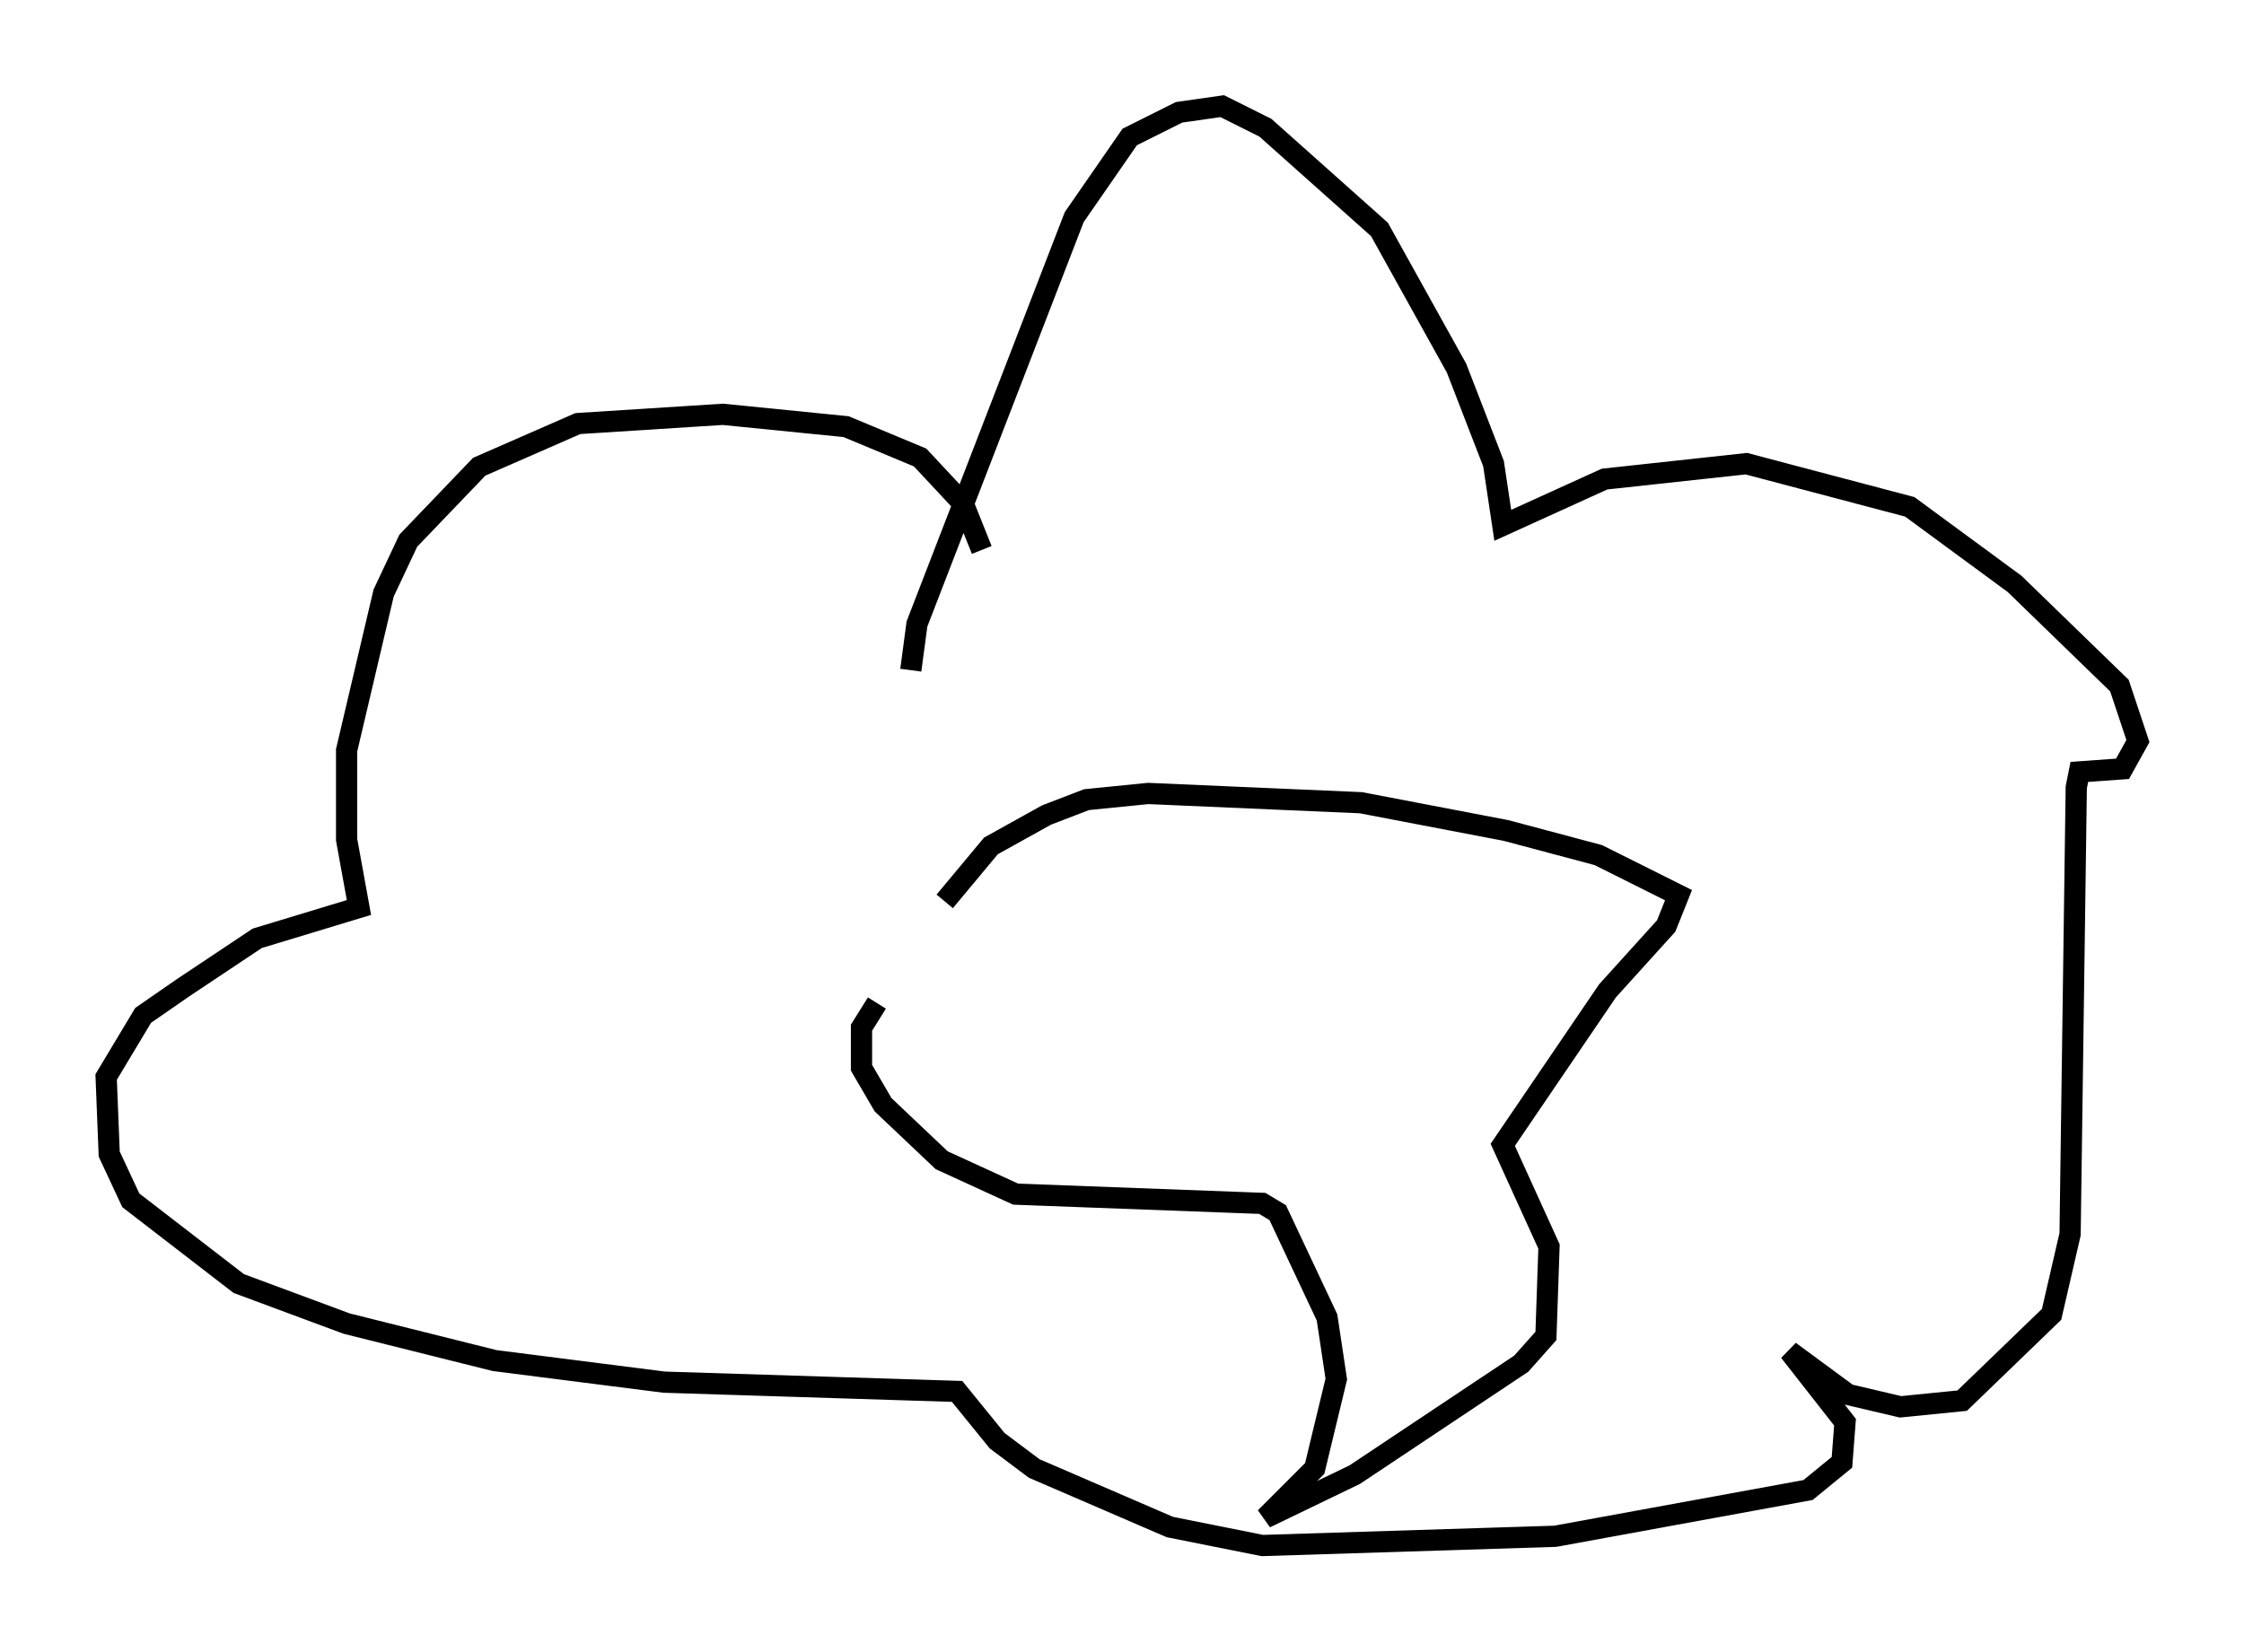 <?xml version="1.0" encoding="utf-8" ?>
<svg baseProfile="full" height="77.832" version="1.1" width="105.72" xmlns="http://www.w3.org/2000/svg" xmlns:ev="http://www.w3.org/2001/xml-events" xmlns:xlink="http://www.w3.org/1999/xlink"><defs /><rect fill="white" height="77.832" width="105.72" x="0" y="0" /><path d="M43.056, 46.397 m-1.743, 0.872 l-0.726, 1.162 0.0, 1.888 l1.017, 1.743 2.76, 2.615 l3.486, 1.598 11.62, 0.436 l0.726, 0.436 2.324, 4.939 l0.436, 2.905 -1.017, 4.212 l-2.324, 2.324 4.212, -2.034 l7.844, -5.229 1.162, -1.307 l0.145, -4.212 -2.179, -4.793 l4.939, -7.263 2.76, -3.05 l0.581, -1.453 -3.777, -1.888 l-4.358, -1.162 -6.827, -1.307 l-10.022, -0.436 -2.905, 0.291 l-1.888, 0.726 -2.615, 1.453 l-2.179, 2.615 m-1.598, -10.894 l0.291, -2.179 7.408, -19.173 l2.615, -3.777 2.324, -1.162 l2.034, -0.291 2.034, 1.017 l5.374, 4.793 3.631, 6.536 l1.743, 4.503 0.436, 2.905 l4.793, -2.179 6.682, -0.726 l7.698, 2.034 4.939, 3.631 l4.939, 4.793 0.872, 2.615 l-0.726, 1.307 -2.034, 0.145 l-0.145, 0.726 -0.291, 21.061 l-0.872, 3.777 -4.212, 4.067 l-2.905, 0.291 -2.469, -0.581 l-2.76, -2.034 2.615, 3.341 l-0.145, 1.888 -1.598, 1.307 l-11.911, 2.179 -13.799, 0.436 l-4.358, -0.872 -6.391, -2.76 l-1.743, -1.307 -1.888, -2.324 l-13.799, -0.436 -7.989, -1.017 l-6.972, -1.743 -5.084, -1.888 l-5.084, -3.922 -1.017, -2.179 l-0.145, -3.631 1.743, -2.905 l1.888, -1.307 3.486, -2.324 l4.793, -1.453 -0.581, -3.196 l0.0, -4.212 1.743, -7.408 l1.162, -2.469 3.341, -3.486 l4.648, -2.034 6.827, -0.436 l5.81, 0.581 3.486, 1.453 l2.034, 2.179 0.872, 2.179 " fill="none" stroke="black" stroke-width="1" /></svg>